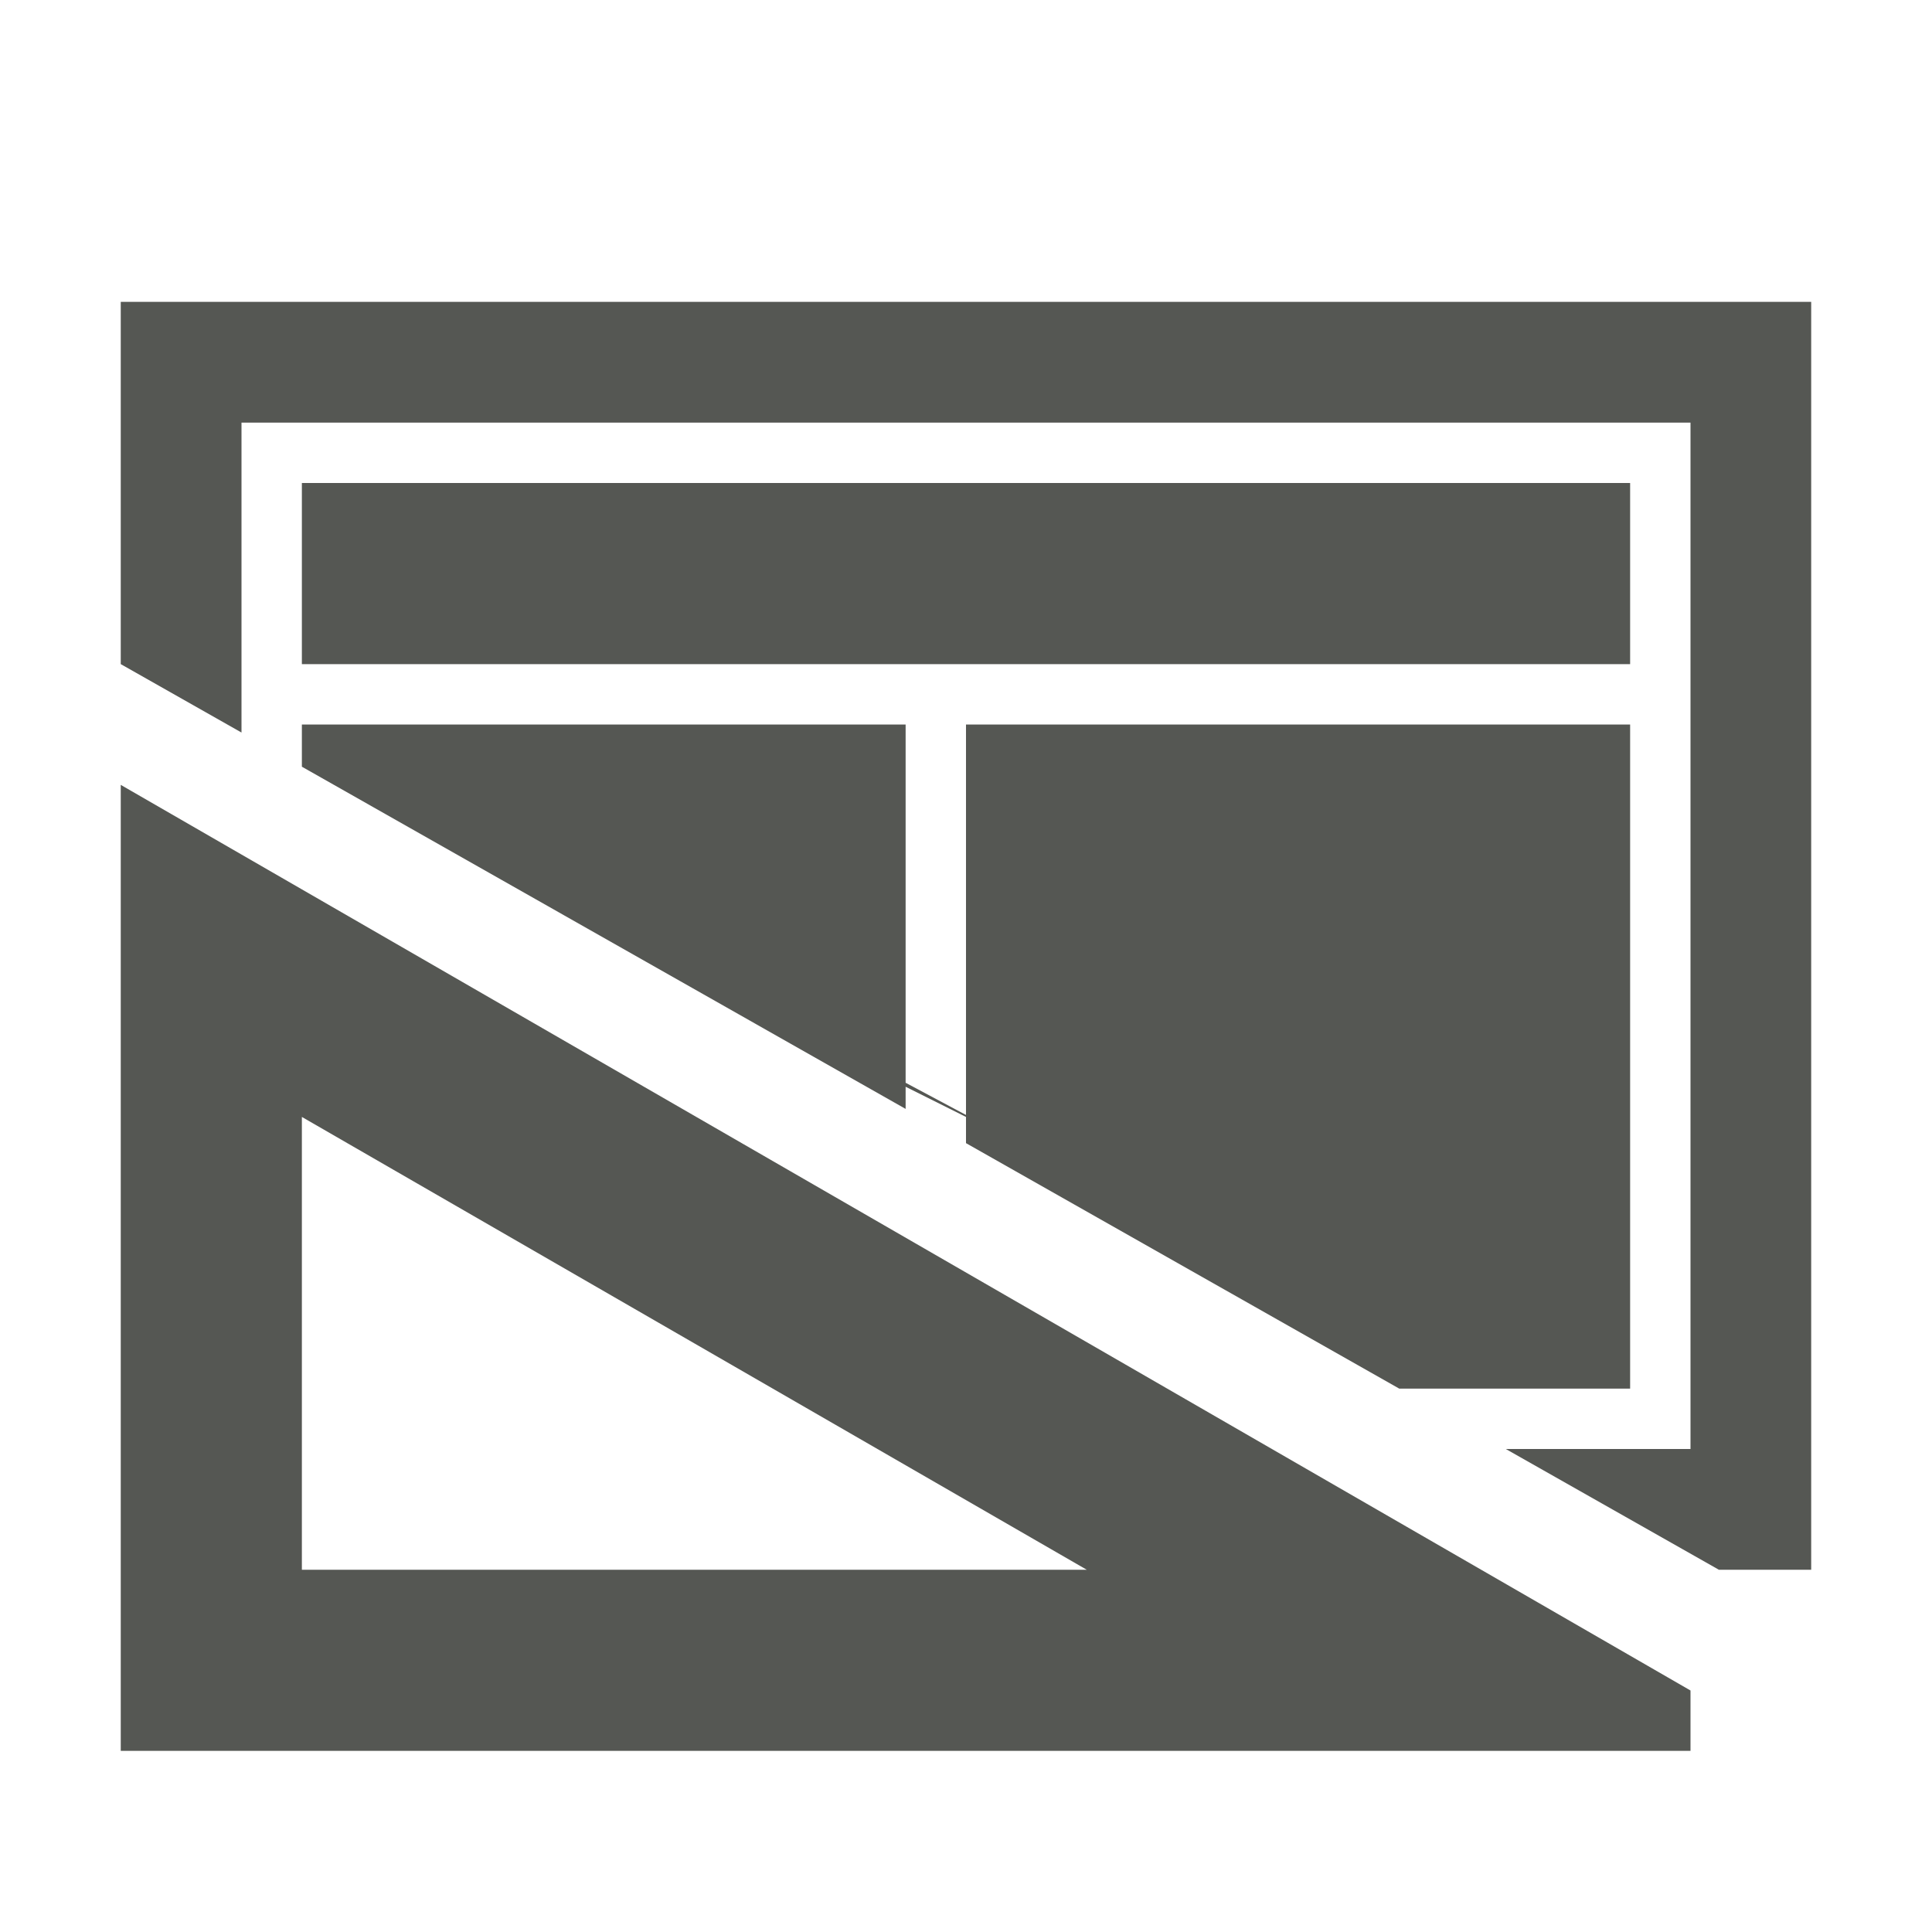 <svg height="32" viewBox="0 0 32 32" width="32" xmlns="http://www.w3.org/2000/svg"><path d="m2 5v6l2 1.133v-5.133h24v17h-3.059l3.529 2h1.529v-21zm3 3v3h22v-3zm0 4v.699l10 5.668v-.367l1 .5v.434l7.176 4.066h3.824v-11h-11v6.467l-1-.533v-5.934zm-3 1v16h26v-1zm3 5.5 13 7.5h-13z" fill="#555753"/></svg>